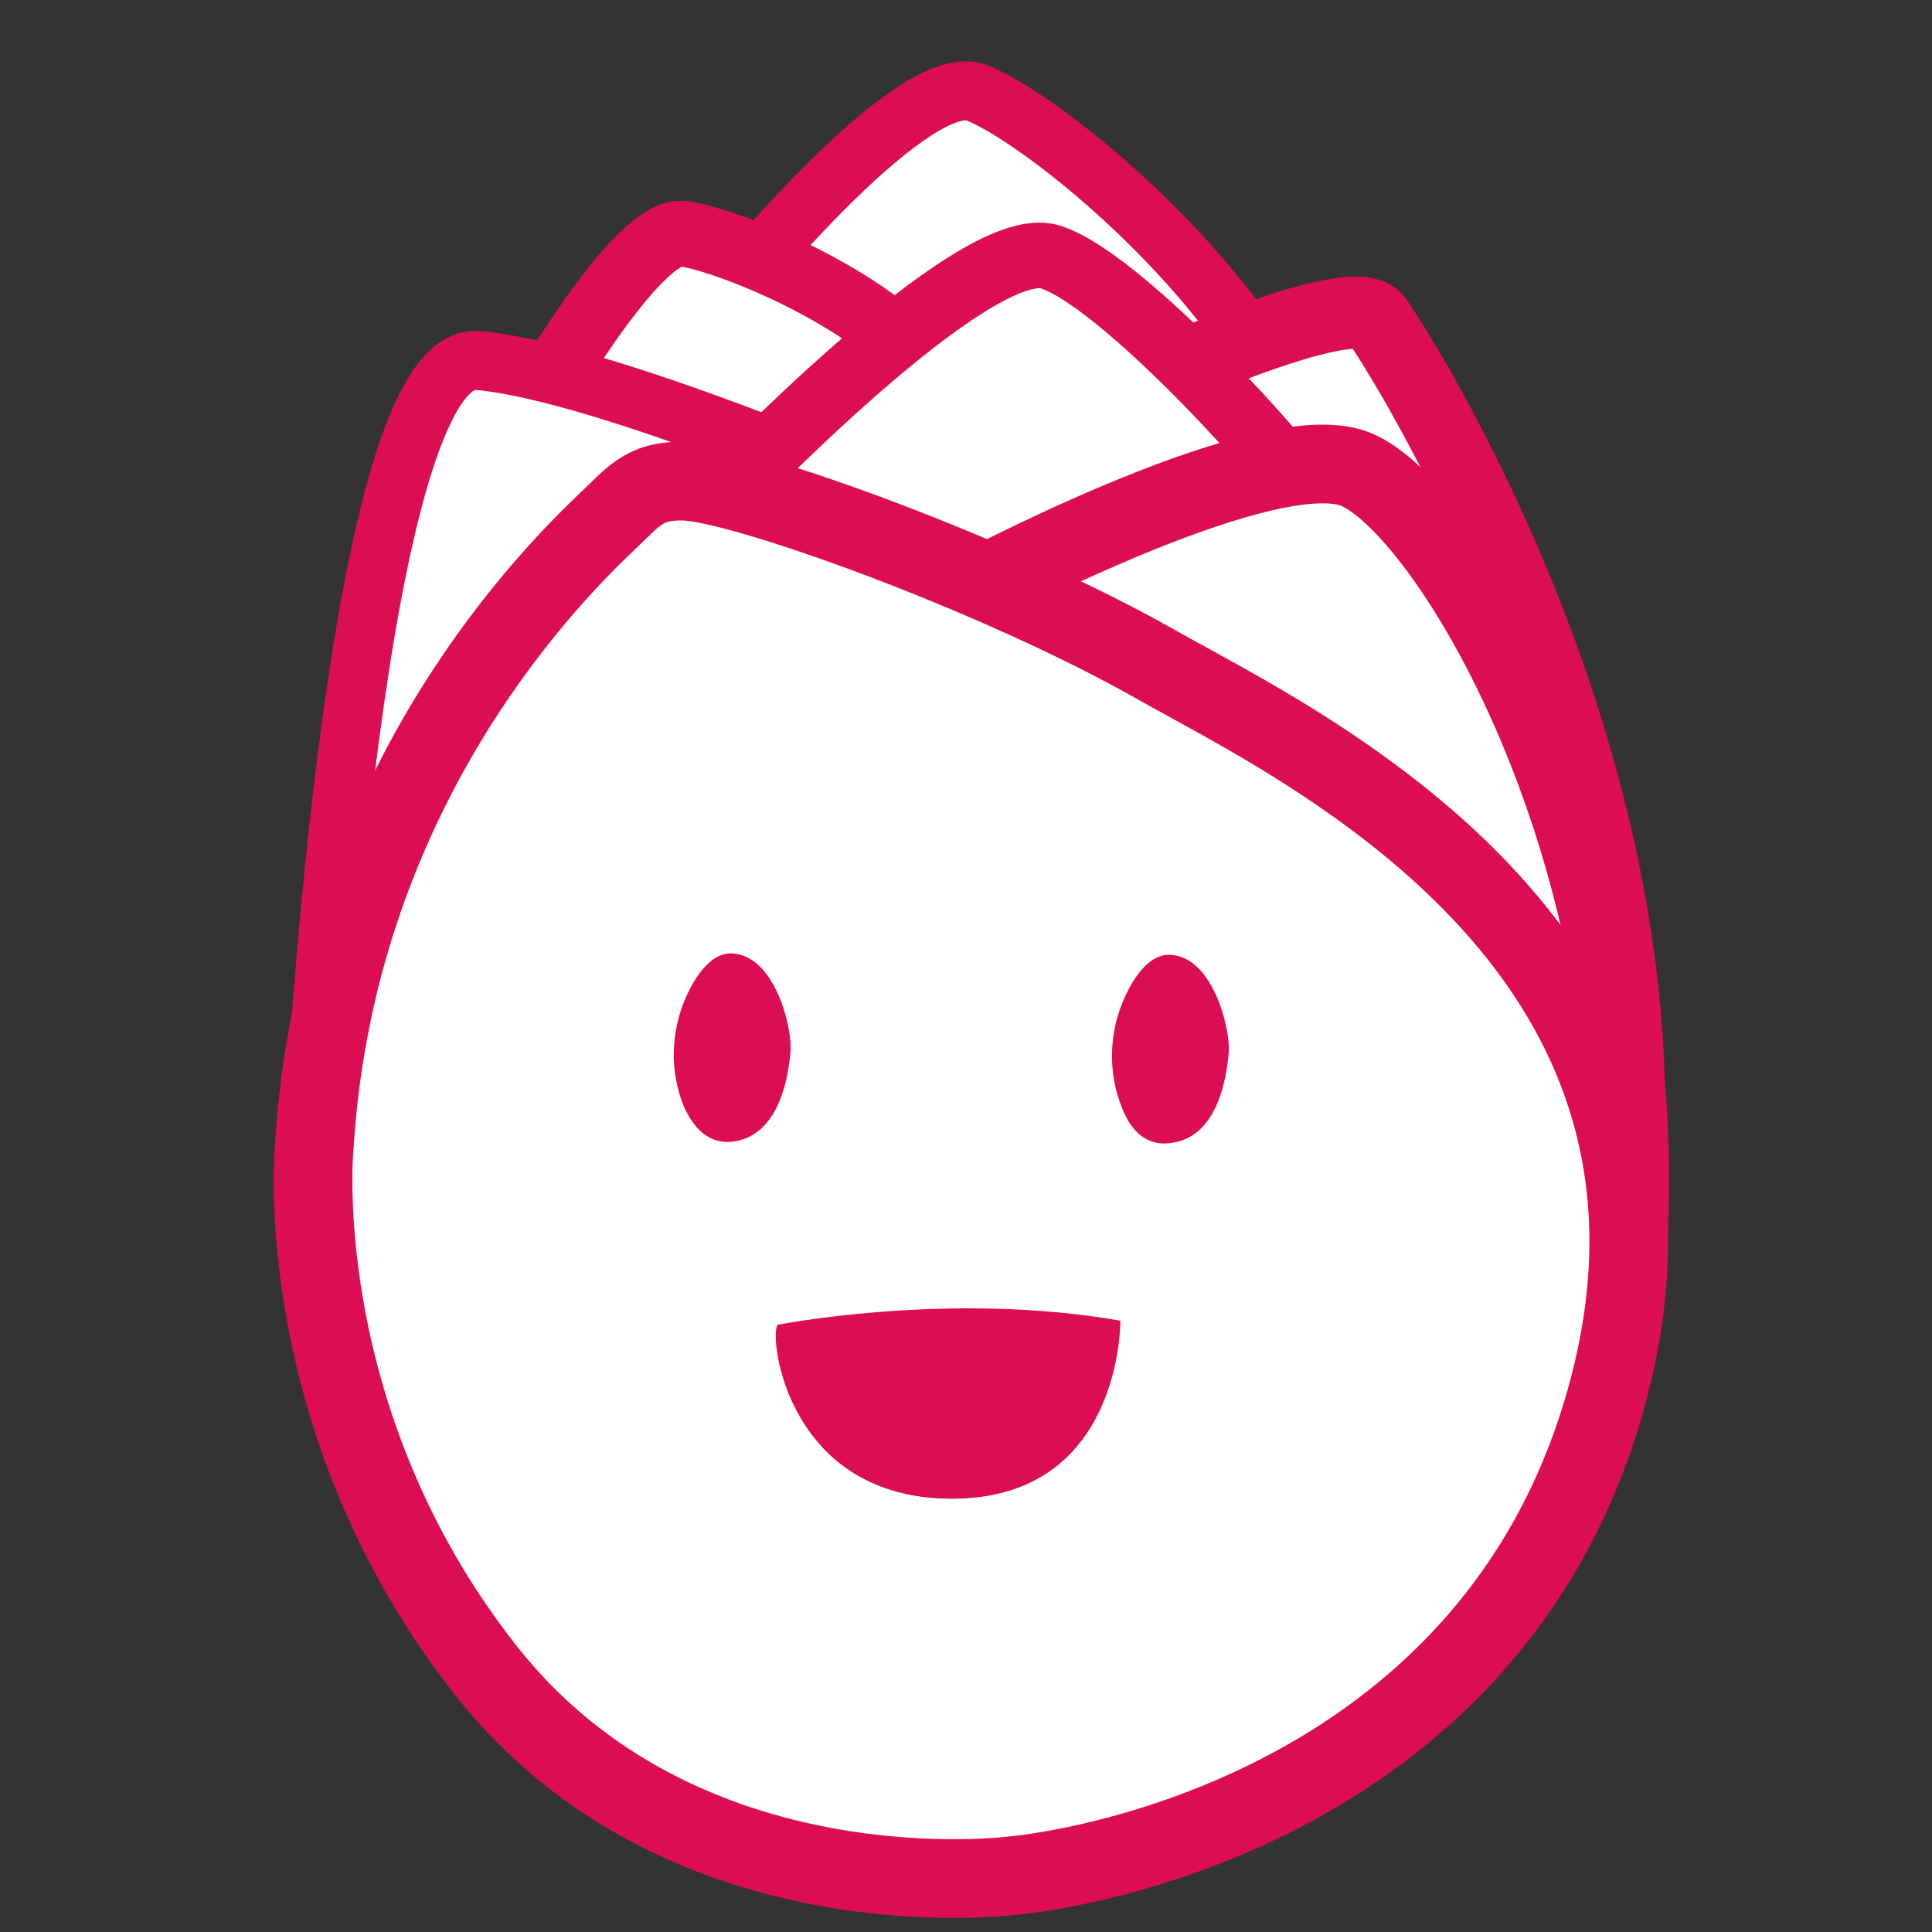 <?xml version="1.0" encoding="utf-8"?>
<!-- Generator: Adobe Illustrator 21.0.0, SVG Export Plug-In . SVG Version: 6.00 Build 0)  -->
<svg version="1.1" id="Laag_1" xmlns="http://www.w3.org/2000/svg" xmlns:xlink="http://www.w3.org/1999/xlink" x="0px" y="0px"
	 viewBox="0 0 283.5 283.5" style="enable-background:new 0 0 283.5 283.5;" xml:space="preserve">
<rect x="0" y="0" width="283.5" height="283.5" fill="#333333" stroke="none"/>
<style type="text/css">
	.st0{display:none;}
	.st1{fill:#FFFFFF;stroke:#DD0D52;stroke-width:8.66;stroke-miterlimit:10;}
	.st2{fill:#FFFFFF;stroke:#DD0D52;stroke-width:9.622;stroke-miterlimit:10;}
	.st3{fill:#FFFFFF;stroke:#DD0D52;stroke-width:10.584;stroke-miterlimit:10;}
	.st4{fill:#FFFFFF;stroke:#DD0D52;stroke-width:11.546;stroke-miterlimit:10;}
	.st5{fill:#DD0D52;}
</style>
<g id="Laag_3" class="st0">
</g>
<g id="Laag_2">
	<g>
		<g>
			<g>
				<path class="st1" d="M109.6,40c0,0,24.7-29.8,33.7-26.4c8.9,3.5,33.3,22.8,44.9,44.2s-49.9,29.8-49.9,29.8L109.6,40z"/>
				<path class="st2" d="M78.2,60.2c0,0,15.1-26.7,22-25.9s32.5,11.3,37.5,23.2s-34.4,41.4-34.4,41.4L78.2,60.2z"/>
				<path class="st3" d="M166,57c0,0,32.5-15.1,36-10.1s40.6,62.7,36.8,125.4S138.5,96.9,138.5,96.9L166,57z"/>
				<path class="st1" d="M46.1,165.1c0,0,5.8-113.7,24-112.2C88.3,54.4,131.2,73,131.2,73l-29.4,108.7L46.1,165.1z"/>
				<path class="st2" d="M105.7,73.3c0,0,37.1-39.1,48.4-35.6s39.8,35.6,41,40.2c1.2,4.6-55.3,50.7-55.3,50.7L105.7,73.3z"/>
				<path class="st4" d="M141.7,87.2c0,0,42.5-22.8,56.5-18.6c14,4.2,48.4,61.1,39.5,126.1"/>
				<path class="st4" d="M100.3,70.6c-6-0.1-7.4,2.4-11.7,6.4C75.4,89.6,49,120.5,46.1,168.4c0,0-3.8,39.8,25.1,76.6
					s77.7,30.2,77.7,30.2s69.7-5.8,87.1-71.2s-45.7-94.8-66.2-106.4C146.6,84.4,109,70.8,100.3,70.6z"/>
			</g>
		</g>
	</g>
	<g>
		<path class="st5" d="M100.4,162.5c-2.2-5.3-2-11.3,0.4-16.5c1.5-3.2,3.7-6.2,6.6-6.1c6.4,0.3,8.9,11.1,8.6,14.4
			c-0.3,3.4-1.5,12.2-8.3,13.2C104.1,168,101.9,165.7,100.4,162.5z"/>
		<path class="st5" d="M164.7,162.7c-2.2-5.3-2-11.3,0.4-16.5c1.5-3.2,3.7-6.2,6.6-6.1c6.4,0.3,8.9,11.1,8.6,14.4
			c-0.3,3.4-1.5,12.2-8.3,13.2C168.3,168.3,166,166,164.7,162.7z"/>
		<path class="st5" d="M114.1,194.4c0,0,25.4-5,50.3-0.6c0,0,0.3,25.8-24.2,26.1C115.5,220.2,112.8,196.2,114.1,194.4z"/>
		<path class="st5" d="M120.6,212.3c4,4.3,10.2,7.7,19.4,7.6c17.4-0.2,22.3-13.2,23.7-20.7c-0.9-0.3-1.9-0.5-3-0.6
			C138.8,195.6,124.4,208.5,120.6,212.3z"/>
	</g>
</g>
</svg>
